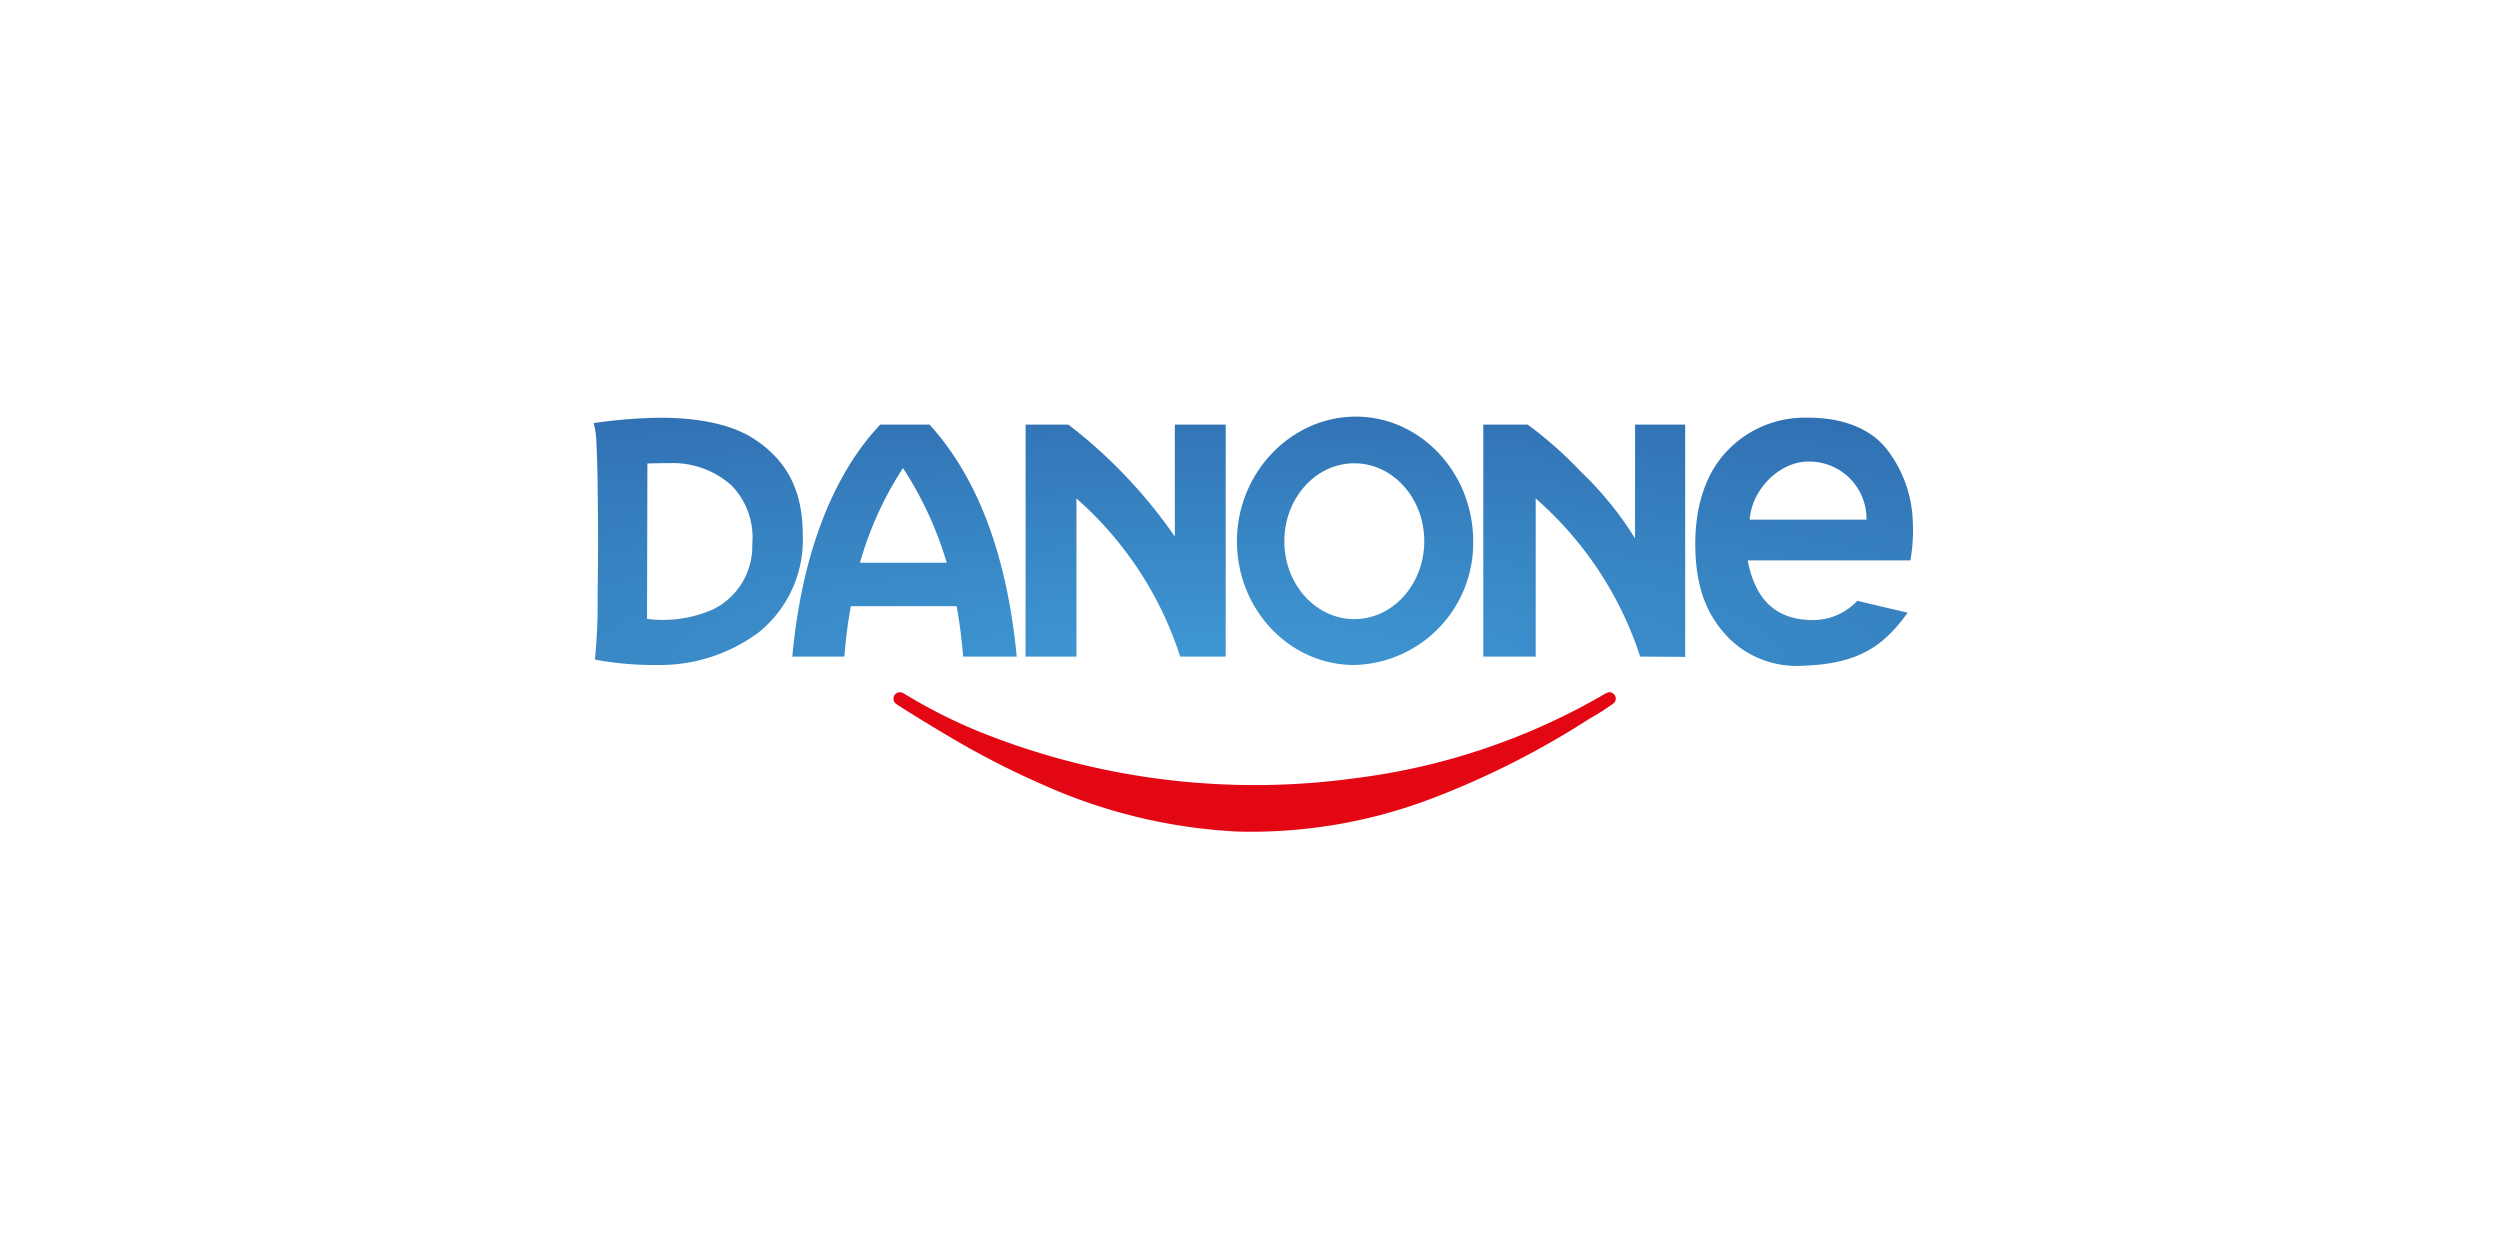 <svg xmlns="http://www.w3.org/2000/svg" xmlns:xlink="http://www.w3.org/1999/xlink" width="240" height="120" viewBox="0 0 240 120">
  <defs>
    <radialGradient id="radial-gradient" cx="0.449" cy="0.972" r="3.057" gradientUnits="objectBoundingBox">
      <stop offset="0" stop-color="#3e98d3"/>
      <stop offset="1" stop-color="#192777"/>
    </radialGradient>
  </defs>
  <g id="logo_Danone" transform="translate(-1370 -130)">
    <rect id="Rectangle_6" data-name="Rectangle 6" width="240" height="120" transform="translate(1370 130)" fill="#fff"/>
    <g id="svg_Danon-Logo" transform="translate(1427 170)">
      <path id="path846" d="M260.313,236.217a51.863,51.863,0,0,1-18.579-4.411,80.593,80.593,0,0,1-8.086-4.061c-1.831-1.045-6.024-3.611-6.257-3.83a.569.569,0,0,1-.2-.46.589.589,0,0,1,.614-.61c.185,0,.23.02.668.291a51.149,51.149,0,0,0,6.555,3.327,70.775,70.775,0,0,0,36.637,4.608,63.142,63.142,0,0,0,23.221-7.73c.927-.551,1.012-.58,1.29-.437a.6.6,0,0,1,.168.977,23.537,23.537,0,0,1-2.37,1.518,81.713,81.713,0,0,1-14.888,7.559A48.821,48.821,0,0,1,260.313,236.217Z" transform="translate(-198.412 -196.384)" fill="#e30613"/>
      <path id="path4280" d="M0,14.62a8.633,8.633,0,0,1,.234,1.437C.374,18.706.381,20.9.4,23.35c.032,1.89.013,3.733,0,5.506C.383,30.058.374,30.712.374,31.8a54.416,54.416,0,0,1-.258,5.528,31.586,31.586,0,0,0,6.03.517,15.938,15.938,0,0,0,9.7-3.139,11.415,11.415,0,0,0,4.219-9.417c0-4.838-2.073-7.5-4.812-9.232S8.331,13.993,5.11,14.14A48.606,48.606,0,0,0,0,14.62ZM126.15,32.827,121.3,31.682a5.785,5.785,0,0,1-4.409,1.846c-3.632-.066-5.437-2.2-6.108-5.724h15.62a16.774,16.774,0,0,0,.221-3.841,11.9,11.9,0,0,0-2.517-6.869c-1.572-1.979-4.276-3.016-7.619-2.992a10.258,10.258,0,0,0-7.737,3.25c-1.909,2.023-3.052,5.107-3,9.121.051,3.813,1.024,6.652,3.405,8.974a9.273,9.273,0,0,0,6.811,2.474c5.571-.168,7.886-1.959,10.176-5.1Zm-3.966-8.937H110.971c.2-2.893,2.853-5.588,5.666-5.575A5.488,5.488,0,0,1,122.184,23.89ZM73.016,18.481c3.708,0,6.715,3.349,6.715,7.479s-3.007,7.479-6.715,7.479S66.3,30.09,66.3,25.96,69.309,18.481,73.016,18.481ZM73.16,14C79.382,14,84.428,19.4,84.428,25.96A11.708,11.708,0,0,1,73.016,37.844c-6.221,0-11.267-5.322-11.267-11.884S66.939,14,73.16,14ZM85.4,37.037h5.03V21.858a34.234,34.234,0,0,1,10.03,15.179l4.321.026v-22.3H99.969l-.005,10.923a32.128,32.128,0,0,0-5.17-6.369,38.025,38.025,0,0,0-5.136-4.554H85.4Zm-43.944,0h4.886V21.858A34.1,34.1,0,0,1,56.3,37.037h4.368V14.768H55.785V25.513A47.808,47.808,0,0,0,45.569,14.768H41.46ZM27.505,14.768h4.738c4.6,5.078,7.417,12.465,8.366,22.27H35.463a48.2,48.2,0,0,0-.625-4.839H24.681a46.981,46.981,0,0,0-.618,4.839h-5C19.967,27.173,22.987,19.541,27.505,14.768ZM33.89,28.026a34.589,34.589,0,0,0-4.2-9.086,33.033,33.033,0,0,0-4.129,9.086ZM5.153,18.5s.993-.037,2.215-.037A8.439,8.439,0,0,1,13.221,20.6a7.128,7.128,0,0,1,2,5.614,6.766,6.766,0,0,1-3.742,6.278,11.866,11.866,0,0,1-6.361.924Z" transform="translate(-0.002 -14.004)" fill-rule="evenodd" fill="url(#radial-gradient)"/>
    </g>
  </g>
</svg>
